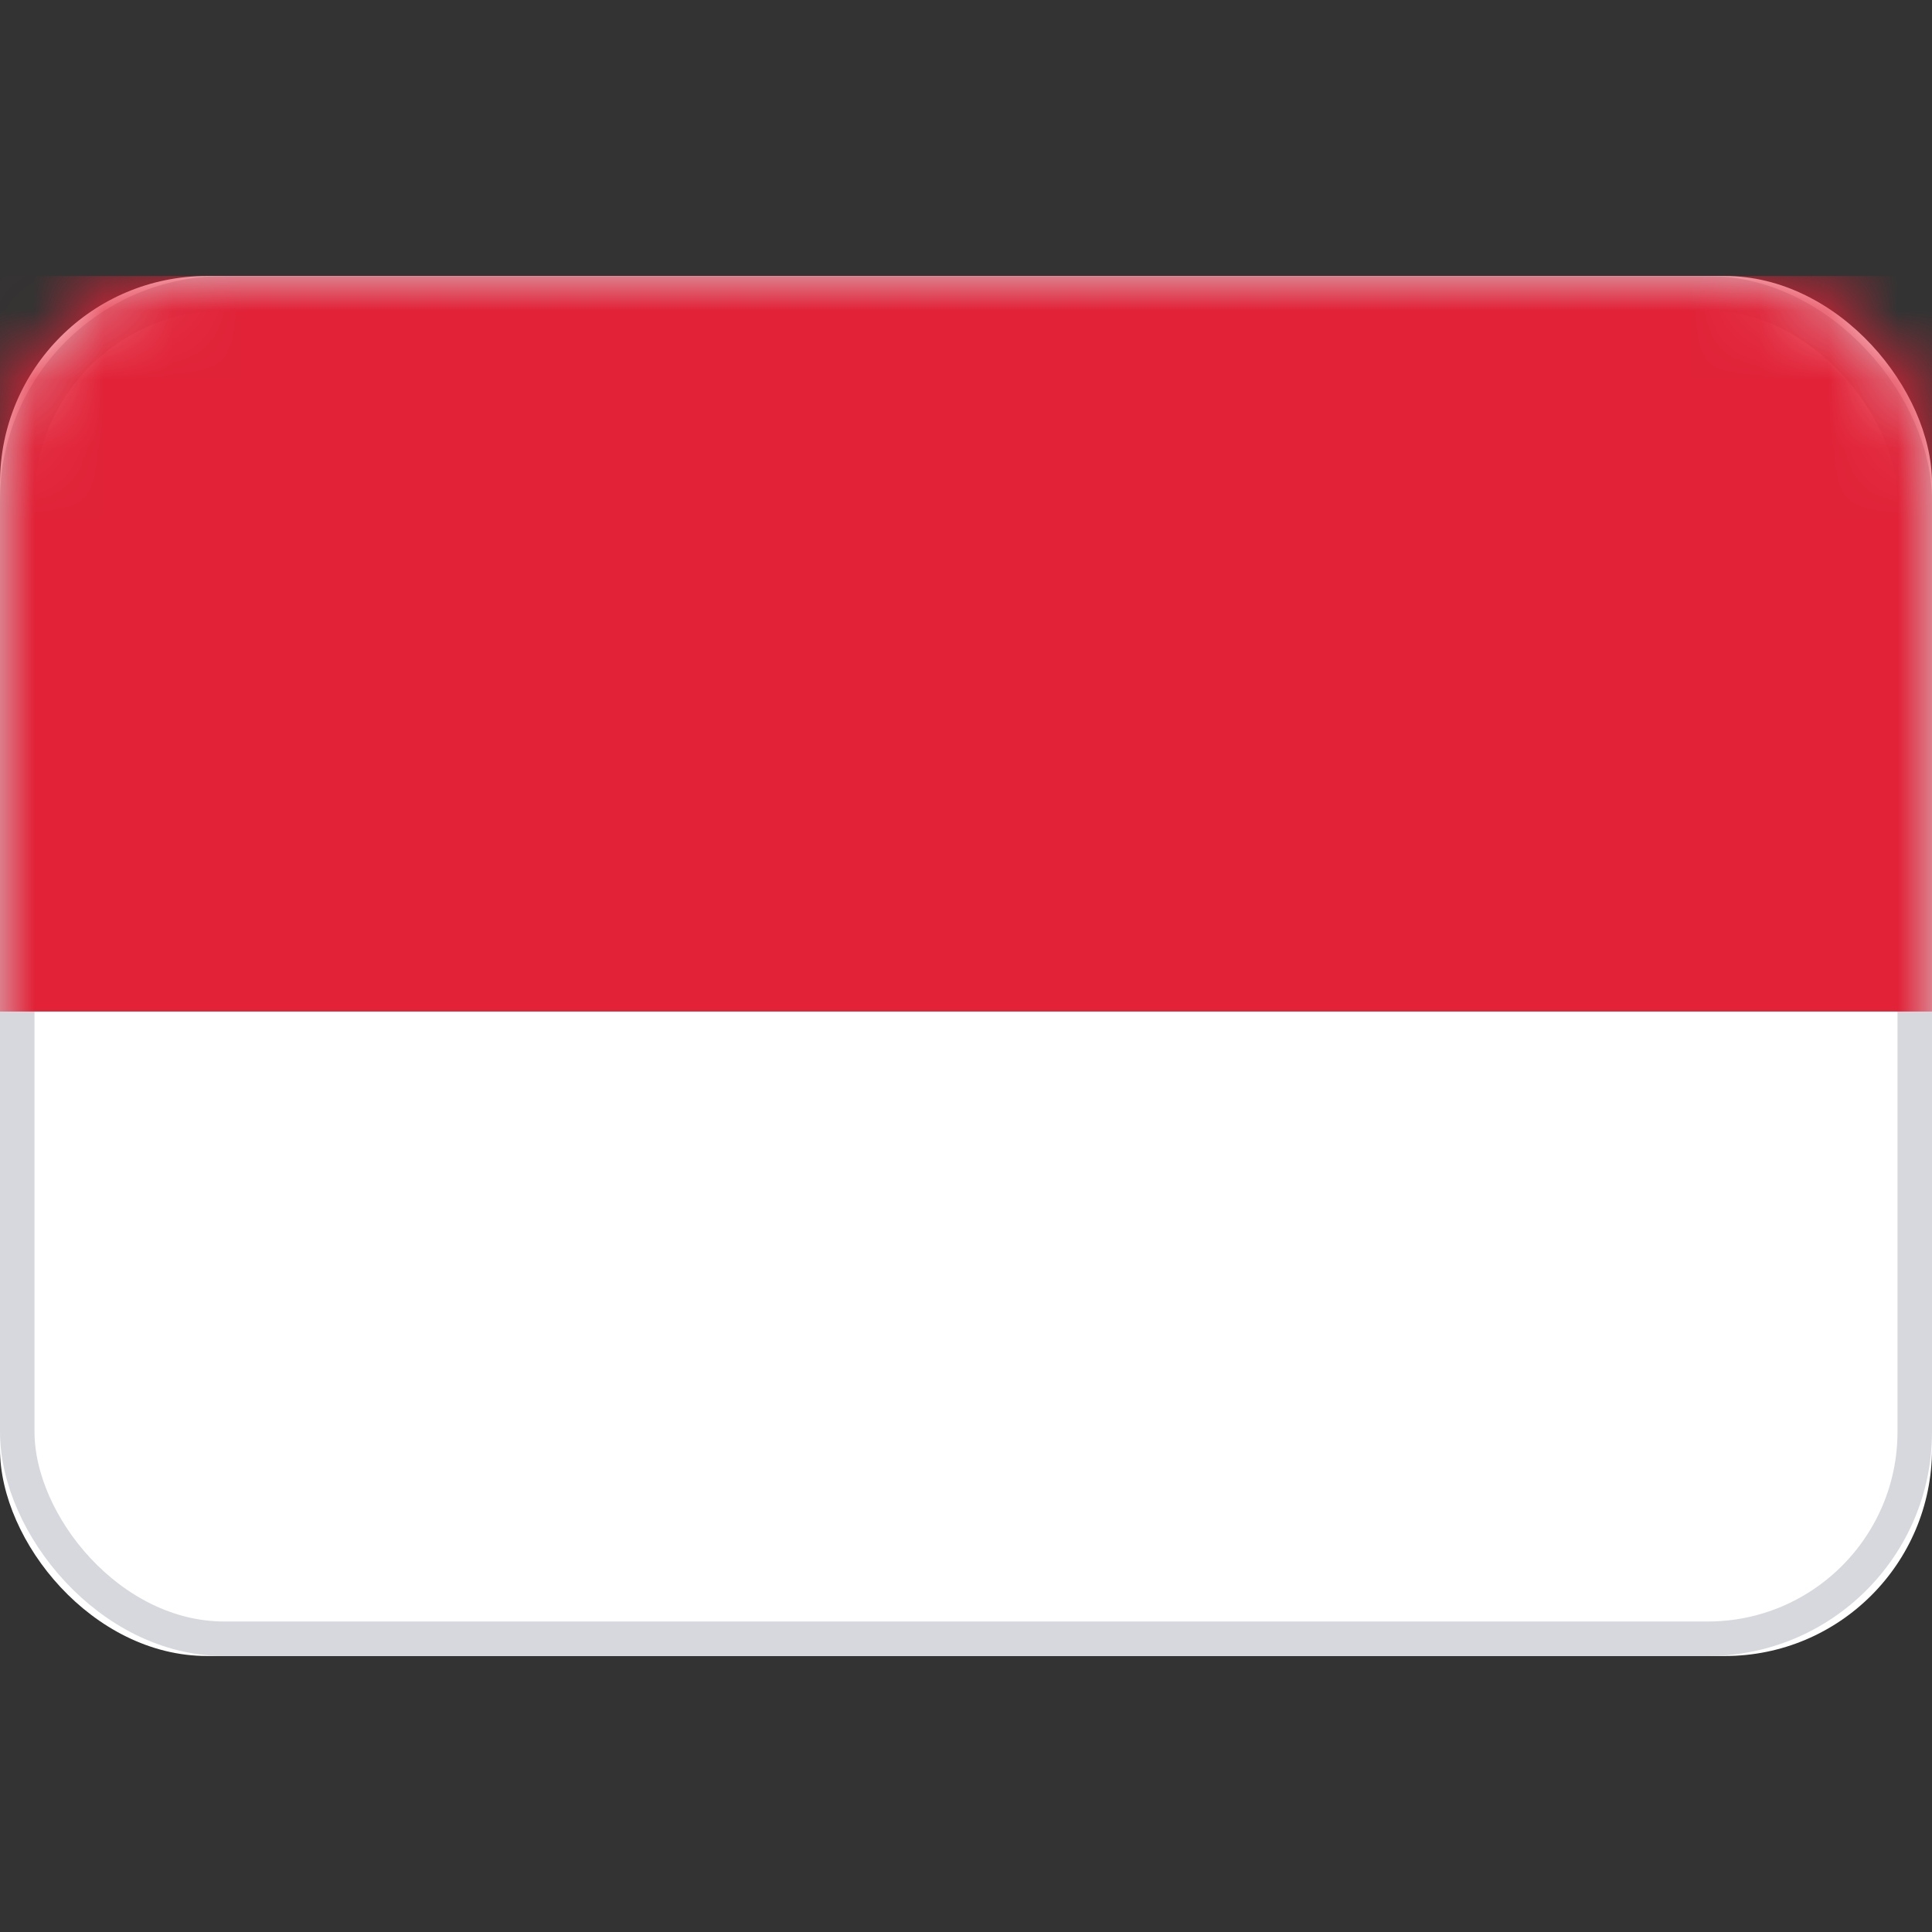 <svg width="28" height="28" viewBox="0 0 28 28" fill="none" xmlns="http://www.w3.org/2000/svg" xmlns:xlink="http://www.w3.org/1999/xlink">
	<rect x="0" y="0" width="28" height="28" fill="#333333" stroke="none"/>
	<desc>
			Created with Pixso.
	</desc>
	<defs/>
	<rect id="Singapore" width="28" height="28" fill="#FFFFFF" fill-opacity="0"/>
	<rect id="Mask" y="4" rx="3" width="28" height="20" fill="#FFFFFF" fill-opacity="1"/>
	<rect id="Mask" x="0.25" y="4.25" rx="3" width="27.5" height="19.5" stroke="#D6D8DD" stroke-opacity="1" stroke-width="0.5"/>
	<mask id="mask17_4563" mask-type="alpha" maskUnits="userSpaceOnUse" x="0" y="4" width="28" height="20">
		<rect id="Mask" y="4" rx="3" width="28" height="20" fill="#FFFFFF" fill-opacity="1"/>
		<rect id="Mask" x="0.25" y="4.25" rx="3" width="27.5" height="19.5" stroke="#F5F5F5" stroke-opacity="1" stroke-width="0.5"/>
	</mask>
	<g mask="url(#mask17_4563)">
		<path id="Rectangle 2" d="M0 14.66L28 14.66L28 4L0 4L0 14.66Z" fill="#E12237" fill-opacity="1" fill-rule="evenodd"/>
		<path id="Rectangle 2" d="M28 14.66L28 4L0 4L0 14.66L28 14.66Z" stroke="#979797" stroke-opacity="0" stroke-width="0"/>
	</g>
	<g mask="url(#mask17_4563)">
		<mask id="mask_17_4565" fill="white">
			<path id="Oval 12" d="M9.165 12.457C8.48 13.006 7.612 13.333 6.667 13.333C4.457 13.333 2.667 11.543 2.667 9.333C2.667 7.124 4.457 5.333 6.667 5.333C7.612 5.333 8.48 5.661 9.165 6.209C8.802 6.074 8.41 6 8 6C6.159 6 4.667 7.492 4.667 9.333C4.667 11.174 6.159 12.667 8 12.667C8.41 12.667 8.802 12.593 9.165 12.457ZM10.667 6.667C10.667 7.035 10.368 7.333 10 7.333C9.632 7.333 9.333 7.035 9.333 6.667C9.333 6.299 9.632 6 10 6C10.368 6 10.667 6.299 10.667 6.667ZM8 8.667C8 9.035 7.701 9.333 7.333 9.333C6.965 9.333 6.667 9.035 6.667 8.667C6.667 8.299 6.965 8 7.333 8C7.701 8 8 8.299 8 8.667ZM12.667 9.333C13.035 9.333 13.333 9.035 13.333 8.667C13.333 8.299 13.035 8 12.667 8C12.299 8 12 8.299 12 8.667C12 9.035 12.299 9.333 12.667 9.333ZM8.667 12C9.035 12 9.333 11.702 9.333 11.333C9.333 10.965 9.035 10.667 8.667 10.667C8.298 10.667 8 10.965 8 11.333C8 11.702 8.298 12 8.667 12ZM12 11.333C12 11.702 11.701 12 11.333 12C10.965 12 10.667 11.702 10.667 11.333C10.667 10.965 10.965 10.667 11.333 10.667C11.701 10.667 12 10.965 12 11.333Z" clip-rule="evenodd" fill="" fill-opacity="1" fill-rule="evenodd"/>
		</mask>
		<path id="Oval 12" d="M9.165 12.457C8.48 13.006 7.612 13.333 6.667 13.333C4.457 13.333 2.667 11.543 2.667 9.333C2.667 7.124 4.457 5.333 6.667 5.333C7.612 5.333 8.48 5.661 9.165 6.209C8.802 6.074 8.41 6 8 6C6.159 6 4.667 7.492 4.667 9.333C4.667 11.174 6.159 12.667 8 12.667C8.41 12.667 8.802 12.593 9.165 12.457ZM10.667 6.667C10.667 7.035 10.368 7.333 10 7.333C9.632 7.333 9.333 7.035 9.333 6.667C9.333 6.299 9.632 6 10 6C10.368 6 10.667 6.299 10.667 6.667ZM8 8.667C8 9.035 7.701 9.333 7.333 9.333C6.965 9.333 6.667 9.035 6.667 8.667C6.667 8.299 6.965 8 7.333 8C7.701 8 8 8.299 8 8.667ZM12.667 9.333C13.035 9.333 13.333 9.035 13.333 8.667C13.333 8.299 13.035 8 12.667 8C12.299 8 12 8.299 12 8.667C12 9.035 12.299 9.333 12.667 9.333ZM8.667 12C9.035 12 9.333 11.702 9.333 11.333C9.333 10.965 9.035 10.667 8.667 10.667C8.298 10.667 8 10.965 8 11.333C8 11.702 8.298 12 8.667 12ZM12 11.333C12 11.702 11.701 12 11.333 12C10.965 12 10.667 11.702 10.667 11.333C10.667 10.965 10.965 10.667 11.333 10.667C11.701 10.667 12 10.965 12 11.333Z" clip-rule="evenodd" fill="#FFFFFF" fill-opacity="1" fill-rule="evenodd" mask="url(#mask_17_4565)"/>
		<path id="Oval 12" d="" fill="#979797" fill-opacity="0" fill-rule="nonzero"/>
	</g>
</svg>
